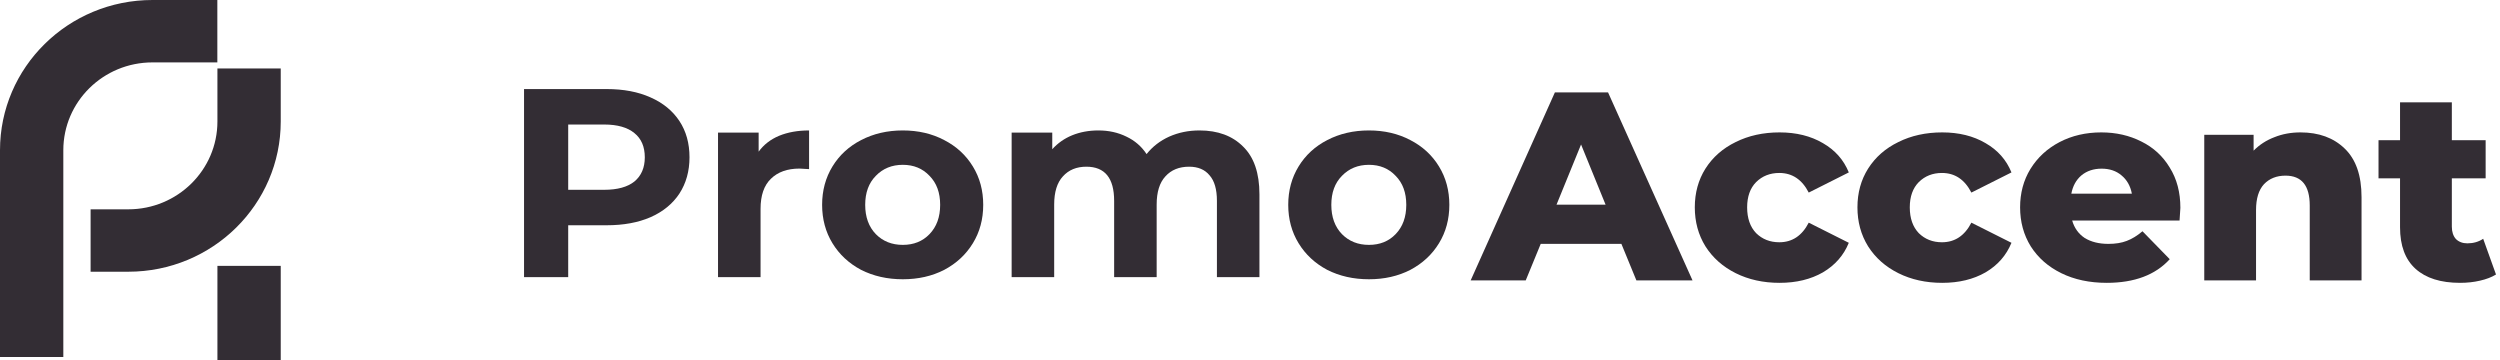 <svg width="125" height="18" viewBox="0 0 125 18" fill="none" xmlns="http://www.w3.org/2000/svg">
<path fill-rule="evenodd" clip-rule="evenodd" d="M7.623 3.12C5.161 3.12 3.166 5.086 3.166 7.512V17.851H0V7.512C0 3.363 3.413 0 7.623 0H10.867V3.12H7.623ZM14.037 3.422L14.037 6.074C14.037 10.222 10.625 13.586 6.415 13.586H4.53V10.466H6.415C8.876 10.466 10.871 8.499 10.871 6.074L10.871 3.422L14.037 3.422ZM14.037 13.293V18H10.871V13.293H14.037Z" fill="#332D34"/>
<path d="M81.07 12.194H77.036L76.286 14.021H73.533L77.745 4.619H80.402L84.627 14.021H81.82L81.07 12.194ZM80.279 10.233L79.053 7.224L77.826 10.233H80.279Z" fill="#332D34"/>
<path d="M88.978 14.142C88.161 14.142 87.429 13.98 86.784 13.658C86.139 13.336 85.635 12.888 85.271 12.315C84.917 11.742 84.74 11.093 84.74 10.367C84.74 9.642 84.917 8.997 85.271 8.433C85.635 7.86 86.139 7.417 86.784 7.103C87.429 6.781 88.161 6.62 88.978 6.62C89.814 6.62 90.537 6.799 91.146 7.157C91.754 7.506 92.186 7.994 92.44 8.621L90.437 9.629C90.101 8.975 89.61 8.648 88.965 8.648C88.501 8.648 88.115 8.8 87.806 9.105C87.507 9.409 87.357 9.83 87.357 10.367C87.357 10.914 87.507 11.343 87.806 11.657C88.115 11.961 88.501 12.113 88.965 12.113C89.61 12.113 90.101 11.787 90.437 11.133L92.44 12.14C92.186 12.767 91.754 13.259 91.146 13.618C90.537 13.967 89.814 14.142 88.978 14.142Z" fill="#332D34"/>
<path d="M97.111 14.142C96.293 14.142 95.562 13.98 94.917 13.658C94.271 13.336 93.767 12.888 93.404 12.315C93.049 11.742 92.872 11.093 92.872 10.367C92.872 9.642 93.049 8.997 93.404 8.433C93.767 7.86 94.271 7.417 94.917 7.103C95.562 6.781 96.293 6.62 97.111 6.62C97.947 6.62 98.669 6.799 99.278 7.157C99.887 7.506 100.318 7.994 100.573 8.621L98.569 9.629C98.233 8.975 97.742 8.648 97.097 8.648C96.634 8.648 96.248 8.8 95.939 9.105C95.639 9.409 95.489 9.83 95.489 10.367C95.489 10.914 95.639 11.343 95.939 11.657C96.248 11.961 96.634 12.113 97.097 12.113C97.742 12.113 98.233 11.787 98.569 11.133L100.573 12.14C100.318 12.767 99.887 13.259 99.278 13.618C98.669 13.967 97.947 14.142 97.111 14.142Z" fill="#332D34"/>
<path d="M109.019 10.394C109.019 10.412 109.005 10.623 108.978 11.025H103.608C103.717 11.402 103.926 11.693 104.235 11.899C104.553 12.095 104.948 12.194 105.42 12.194C105.775 12.194 106.079 12.145 106.334 12.046C106.597 11.948 106.861 11.787 107.124 11.563L108.487 12.96C107.769 13.748 106.72 14.142 105.339 14.142C104.476 14.142 103.717 13.98 103.063 13.658C102.408 13.336 101.9 12.888 101.536 12.315C101.182 11.742 101.005 11.093 101.005 10.367C101.005 9.651 101.177 9.011 101.522 8.447C101.877 7.873 102.363 7.426 102.981 7.103C103.599 6.781 104.294 6.62 105.066 6.62C105.802 6.62 106.47 6.772 107.07 7.077C107.669 7.372 108.142 7.806 108.487 8.379C108.841 8.944 109.019 9.615 109.019 10.394ZM105.08 8.433C104.68 8.433 104.344 8.545 104.071 8.769C103.808 8.993 103.64 9.297 103.567 9.682H106.593C106.52 9.297 106.347 8.993 106.075 8.769C105.811 8.545 105.48 8.433 105.08 8.433Z" fill="#332D34"/>
<path d="M115.024 6.62C115.941 6.62 116.677 6.889 117.232 7.426C117.795 7.963 118.077 8.773 118.077 9.857V14.021H115.487V10.273C115.487 9.279 115.083 8.782 114.274 8.782C113.829 8.782 113.47 8.926 113.197 9.212C112.934 9.499 112.802 9.929 112.802 10.502V14.021H110.213V6.741H112.68V7.533C112.97 7.238 113.316 7.014 113.715 6.862C114.115 6.7 114.551 6.62 115.024 6.62Z" fill="#332D34"/>
<path d="M124.8 13.725C124.582 13.86 124.314 13.962 123.996 14.034C123.687 14.106 123.355 14.142 123.001 14.142C122.038 14.142 121.297 13.909 120.779 13.443C120.261 12.977 120.002 12.284 120.002 11.361V8.917H118.926V7.009H120.002V5.116H122.592V7.009H124.282V8.917H122.592V11.334C122.592 11.594 122.66 11.8 122.796 11.952C122.942 12.095 123.133 12.167 123.369 12.167C123.669 12.167 123.932 12.091 124.159 11.939L124.8 13.725Z" fill="#332D34"/>
<path d="M30.331 4.453C31.177 4.453 31.908 4.592 32.526 4.87C33.153 5.147 33.634 5.541 33.971 6.052C34.307 6.562 34.475 7.166 34.475 7.865C34.475 8.554 34.307 9.159 33.971 9.678C33.634 10.189 33.153 10.583 32.526 10.86C31.908 11.129 31.177 11.263 30.331 11.263H28.41V13.855H26.202V4.453H30.331ZM30.209 9.49C30.872 9.49 31.376 9.351 31.722 9.074C32.067 8.787 32.24 8.384 32.24 7.865C32.24 7.337 32.067 6.934 31.722 6.656C31.376 6.37 30.872 6.226 30.209 6.226H28.41V9.49H30.209Z" fill="#332D34"/>
<path d="M37.932 7.583C38.187 7.234 38.527 6.969 38.954 6.79C39.391 6.611 39.89 6.522 40.454 6.522V8.456C40.217 8.438 40.058 8.429 39.977 8.429C39.368 8.429 38.891 8.599 38.545 8.939C38.2 9.271 38.028 9.772 38.028 10.444V13.855H35.901V6.629H37.932V7.583Z" fill="#332D34"/>
<path d="M45.14 13.963C44.368 13.963 43.673 13.806 43.055 13.493C42.446 13.17 41.969 12.727 41.624 12.163C41.279 11.599 41.106 10.959 41.106 10.242C41.106 9.526 41.279 8.886 41.624 8.322C41.969 7.757 42.446 7.319 43.055 7.005C43.673 6.683 44.368 6.522 45.14 6.522C45.913 6.522 46.603 6.683 47.212 7.005C47.821 7.319 48.298 7.757 48.643 8.322C48.989 8.886 49.161 9.526 49.161 10.242C49.161 10.959 48.989 11.599 48.643 12.163C48.298 12.727 47.821 13.17 47.212 13.493C46.603 13.806 45.913 13.963 45.14 13.963ZM45.14 12.244C45.686 12.244 46.131 12.065 46.476 11.706C46.831 11.339 47.008 10.851 47.008 10.242C47.008 9.633 46.831 9.15 46.476 8.792C46.131 8.425 45.686 8.241 45.14 8.241C44.595 8.241 44.145 8.425 43.791 8.792C43.437 9.15 43.26 9.633 43.26 10.242C43.26 10.851 43.437 11.339 43.791 11.706C44.145 12.065 44.595 12.244 45.14 12.244Z" fill="#332D34"/>
<path d="M59.973 6.522C60.891 6.522 61.618 6.79 62.154 7.328C62.699 7.856 62.972 8.653 62.972 9.718V13.855H60.846V10.041C60.846 9.468 60.723 9.042 60.477 8.765C60.241 8.478 59.901 8.335 59.455 8.335C58.956 8.335 58.56 8.496 58.27 8.819C57.979 9.132 57.833 9.602 57.833 10.229V13.855H55.707V10.041C55.707 8.904 55.244 8.335 54.317 8.335C53.826 8.335 53.435 8.496 53.145 8.819C52.854 9.132 52.709 9.602 52.709 10.229V13.855H50.582V6.629H52.613V7.462C52.886 7.158 53.217 6.925 53.608 6.764C54.008 6.602 54.444 6.522 54.917 6.522C55.434 6.522 55.903 6.625 56.32 6.831C56.738 7.028 57.075 7.319 57.329 7.704C57.629 7.328 58.006 7.037 58.46 6.831C58.924 6.625 59.428 6.522 59.973 6.522Z" fill="#332D34"/>
<path d="M68.447 13.963C67.674 13.963 66.979 13.806 66.361 13.493C65.752 13.17 65.275 12.727 64.93 12.163C64.585 11.599 64.412 10.959 64.412 10.242C64.412 9.526 64.585 8.886 64.93 8.322C65.275 7.757 65.752 7.319 66.361 7.005C66.979 6.683 67.674 6.522 68.447 6.522C69.219 6.522 69.909 6.683 70.518 7.005C71.127 7.319 71.604 7.757 71.949 8.322C72.295 8.886 72.467 9.526 72.467 10.242C72.467 10.959 72.295 11.599 71.949 12.163C71.604 12.727 71.127 13.17 70.518 13.493C69.909 13.806 69.219 13.963 68.447 13.963ZM68.447 12.244C68.992 12.244 69.437 12.065 69.782 11.706C70.137 11.339 70.314 10.851 70.314 10.242C70.314 9.633 70.137 9.15 69.782 8.792C69.437 8.425 68.992 8.241 68.447 8.241C67.901 8.241 67.452 8.425 67.097 8.792C66.743 9.15 66.566 9.633 66.566 10.242C66.566 10.851 66.743 11.339 67.097 11.706C67.452 12.065 67.901 12.244 68.447 12.244Z" fill="#332D34"/>
</svg>
